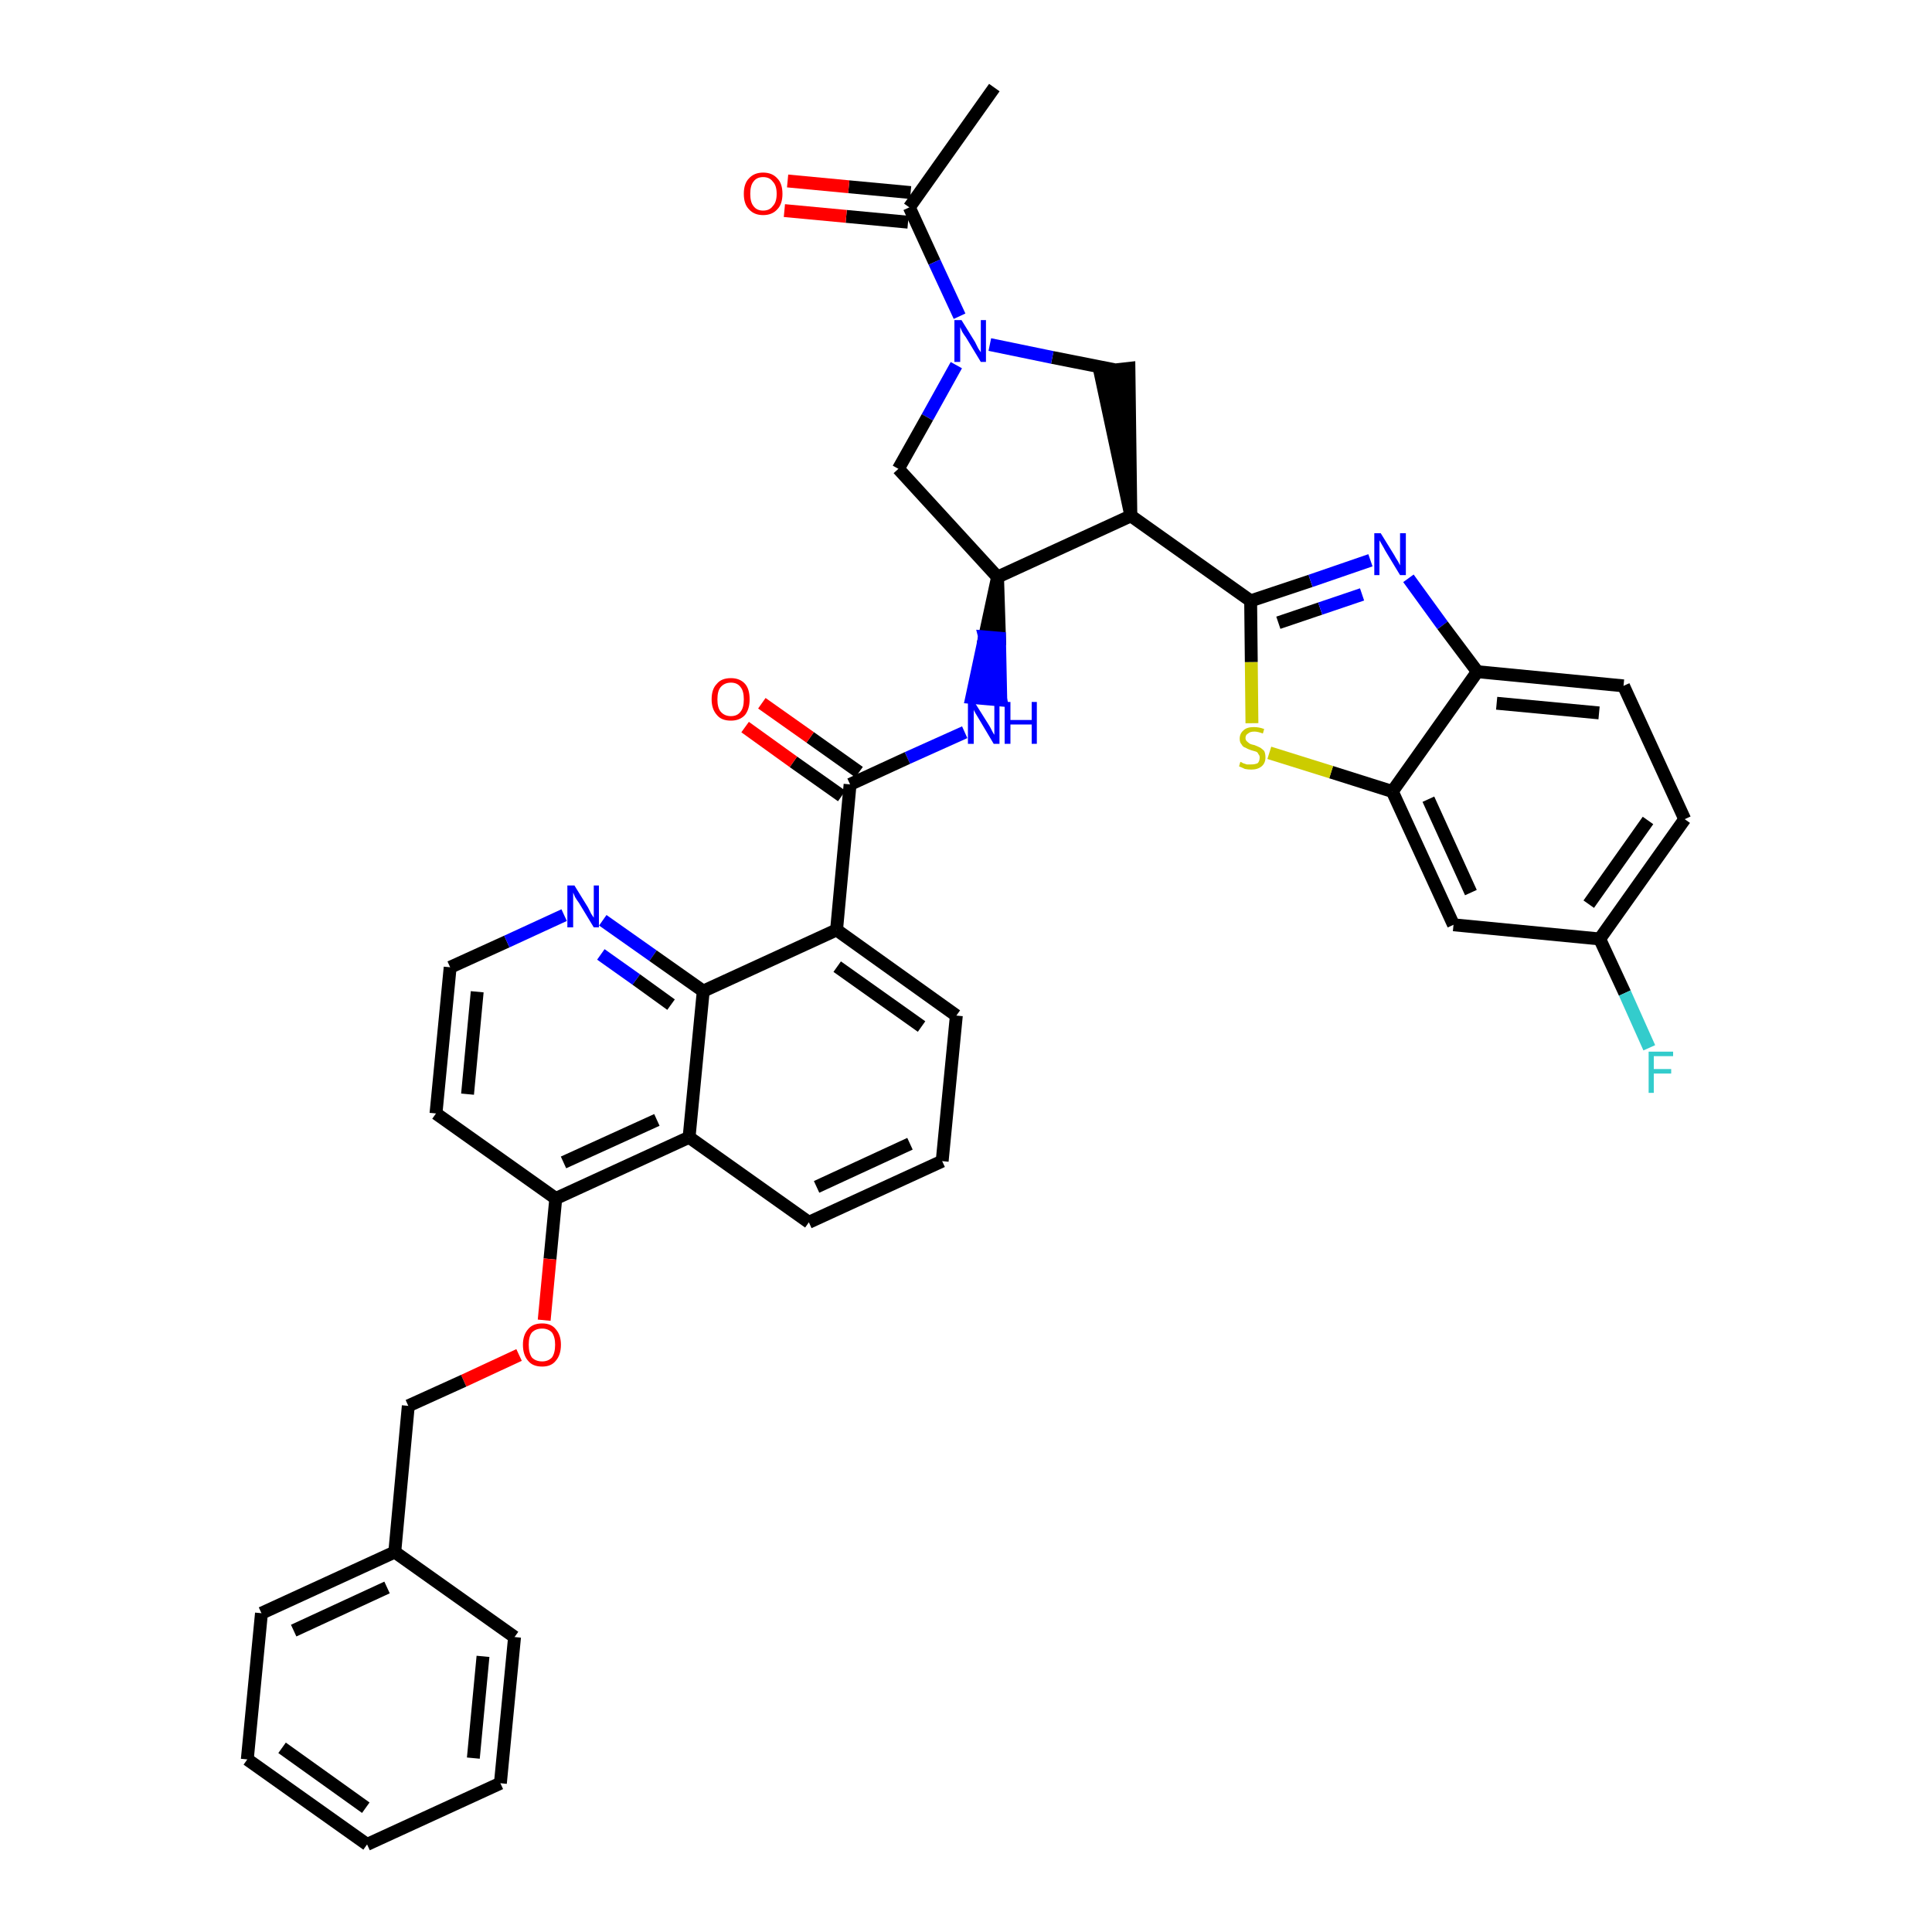 <?xml version='1.0' encoding='iso-8859-1'?>
<svg version='1.1' baseProfile='full'
              xmlns='http://www.w3.org/2000/svg'
                      xmlns:rdkit='http://www.rdkit.org/xml'
                      xmlns:xlink='http://www.w3.org/1999/xlink'
                  xml:space='preserve'
width='300px' height='300px' viewBox='0 0 300 300'>
<!-- END OF HEADER -->
<path class='bond-0 atom-0 atom-1' d='M 154.4,13.6 L 141.2,32.2' style='fill:none;fill-rule:evenodd;stroke:#000000;stroke-width:2.0px;stroke-linecap:butt;stroke-linejoin:miter;stroke-opacity:1' />
<path class='bond-1 atom-1 atom-2' d='M 141.4,29.9 L 131.8,29.0' style='fill:none;fill-rule:evenodd;stroke:#000000;stroke-width:2.0px;stroke-linecap:butt;stroke-linejoin:miter;stroke-opacity:1' />
<path class='bond-1 atom-1 atom-2' d='M 131.8,29.0 L 122.3,28.1' style='fill:none;fill-rule:evenodd;stroke:#FF0000;stroke-width:2.0px;stroke-linecap:butt;stroke-linejoin:miter;stroke-opacity:1' />
<path class='bond-1 atom-1 atom-2' d='M 141.0,34.5 L 131.4,33.6' style='fill:none;fill-rule:evenodd;stroke:#000000;stroke-width:2.0px;stroke-linecap:butt;stroke-linejoin:miter;stroke-opacity:1' />
<path class='bond-1 atom-1 atom-2' d='M 131.4,33.6 L 121.8,32.7' style='fill:none;fill-rule:evenodd;stroke:#FF0000;stroke-width:2.0px;stroke-linecap:butt;stroke-linejoin:miter;stroke-opacity:1' />
<path class='bond-2 atom-1 atom-3' d='M 141.2,32.2 L 145.1,40.7' style='fill:none;fill-rule:evenodd;stroke:#000000;stroke-width:2.0px;stroke-linecap:butt;stroke-linejoin:miter;stroke-opacity:1' />
<path class='bond-2 atom-1 atom-3' d='M 145.1,40.7 L 149.0,49.1' style='fill:none;fill-rule:evenodd;stroke:#0000FF;stroke-width:2.0px;stroke-linecap:butt;stroke-linejoin:miter;stroke-opacity:1' />
<path class='bond-3 atom-3 atom-4' d='M 148.5,56.7 L 144.0,64.8' style='fill:none;fill-rule:evenodd;stroke:#0000FF;stroke-width:2.0px;stroke-linecap:butt;stroke-linejoin:miter;stroke-opacity:1' />
<path class='bond-3 atom-3 atom-4' d='M 144.0,64.8 L 139.5,72.8' style='fill:none;fill-rule:evenodd;stroke:#000000;stroke-width:2.0px;stroke-linecap:butt;stroke-linejoin:miter;stroke-opacity:1' />
<path class='bond-38 atom-38 atom-3' d='M 173.0,57.4 L 163.4,55.5' style='fill:none;fill-rule:evenodd;stroke:#000000;stroke-width:2.0px;stroke-linecap:butt;stroke-linejoin:miter;stroke-opacity:1' />
<path class='bond-38 atom-38 atom-3' d='M 163.4,55.5 L 153.7,53.5' style='fill:none;fill-rule:evenodd;stroke:#0000FF;stroke-width:2.0px;stroke-linecap:butt;stroke-linejoin:miter;stroke-opacity:1' />
<path class='bond-4 atom-4 atom-5' d='M 139.5,72.8 L 154.9,89.6' style='fill:none;fill-rule:evenodd;stroke:#000000;stroke-width:2.0px;stroke-linecap:butt;stroke-linejoin:miter;stroke-opacity:1' />
<path class='bond-5 atom-5 atom-6' d='M 154.9,89.6 L 152.9,98.9 L 155.2,99.1 Z' style='fill:#000000;fill-rule:evenodd;fill-opacity:1;stroke:#000000;stroke-width:2.0px;stroke-linecap:butt;stroke-linejoin:miter;stroke-opacity:1;' />
<path class='bond-5 atom-5 atom-6' d='M 152.9,98.9 L 155.4,108.7 L 150.9,108.3 Z' style='fill:#0000FF;fill-rule:evenodd;fill-opacity:1;stroke:#0000FF;stroke-width:2.0px;stroke-linecap:butt;stroke-linejoin:miter;stroke-opacity:1;' />
<path class='bond-5 atom-5 atom-6' d='M 152.9,98.9 L 155.2,99.1 L 155.4,108.7 Z' style='fill:#0000FF;fill-rule:evenodd;fill-opacity:1;stroke:#0000FF;stroke-width:2.0px;stroke-linecap:butt;stroke-linejoin:miter;stroke-opacity:1;' />
<path class='bond-26 atom-5 atom-27' d='M 154.9,89.6 L 175.6,80.1' style='fill:none;fill-rule:evenodd;stroke:#000000;stroke-width:2.0px;stroke-linecap:butt;stroke-linejoin:miter;stroke-opacity:1' />
<path class='bond-6 atom-6 atom-7' d='M 149.8,113.7 L 140.9,117.7' style='fill:none;fill-rule:evenodd;stroke:#0000FF;stroke-width:2.0px;stroke-linecap:butt;stroke-linejoin:miter;stroke-opacity:1' />
<path class='bond-6 atom-6 atom-7' d='M 140.9,117.7 L 132.0,121.8' style='fill:none;fill-rule:evenodd;stroke:#000000;stroke-width:2.0px;stroke-linecap:butt;stroke-linejoin:miter;stroke-opacity:1' />
<path class='bond-7 atom-7 atom-8' d='M 133.4,119.9 L 125.8,114.5' style='fill:none;fill-rule:evenodd;stroke:#000000;stroke-width:2.0px;stroke-linecap:butt;stroke-linejoin:miter;stroke-opacity:1' />
<path class='bond-7 atom-7 atom-8' d='M 125.8,114.5 L 118.3,109.2' style='fill:none;fill-rule:evenodd;stroke:#FF0000;stroke-width:2.0px;stroke-linecap:butt;stroke-linejoin:miter;stroke-opacity:1' />
<path class='bond-7 atom-7 atom-8' d='M 130.7,123.6 L 123.2,118.3' style='fill:none;fill-rule:evenodd;stroke:#000000;stroke-width:2.0px;stroke-linecap:butt;stroke-linejoin:miter;stroke-opacity:1' />
<path class='bond-7 atom-7 atom-8' d='M 123.2,118.3 L 115.7,112.9' style='fill:none;fill-rule:evenodd;stroke:#FF0000;stroke-width:2.0px;stroke-linecap:butt;stroke-linejoin:miter;stroke-opacity:1' />
<path class='bond-8 atom-7 atom-9' d='M 132.0,121.8 L 129.9,144.4' style='fill:none;fill-rule:evenodd;stroke:#000000;stroke-width:2.0px;stroke-linecap:butt;stroke-linejoin:miter;stroke-opacity:1' />
<path class='bond-9 atom-9 atom-10' d='M 129.9,144.4 L 148.5,157.7' style='fill:none;fill-rule:evenodd;stroke:#000000;stroke-width:2.0px;stroke-linecap:butt;stroke-linejoin:miter;stroke-opacity:1' />
<path class='bond-9 atom-9 atom-10' d='M 130.0,150.1 L 143.1,159.4' style='fill:none;fill-rule:evenodd;stroke:#000000;stroke-width:2.0px;stroke-linecap:butt;stroke-linejoin:miter;stroke-opacity:1' />
<path class='bond-39 atom-26 atom-9' d='M 109.2,153.9 L 129.9,144.4' style='fill:none;fill-rule:evenodd;stroke:#000000;stroke-width:2.0px;stroke-linecap:butt;stroke-linejoin:miter;stroke-opacity:1' />
<path class='bond-10 atom-10 atom-11' d='M 148.5,157.7 L 146.3,180.3' style='fill:none;fill-rule:evenodd;stroke:#000000;stroke-width:2.0px;stroke-linecap:butt;stroke-linejoin:miter;stroke-opacity:1' />
<path class='bond-11 atom-11 atom-12' d='M 146.3,180.3 L 125.6,189.8' style='fill:none;fill-rule:evenodd;stroke:#000000;stroke-width:2.0px;stroke-linecap:butt;stroke-linejoin:miter;stroke-opacity:1' />
<path class='bond-11 atom-11 atom-12' d='M 141.3,177.6 L 126.8,184.3' style='fill:none;fill-rule:evenodd;stroke:#000000;stroke-width:2.0px;stroke-linecap:butt;stroke-linejoin:miter;stroke-opacity:1' />
<path class='bond-12 atom-12 atom-13' d='M 125.6,189.8 L 107.0,176.6' style='fill:none;fill-rule:evenodd;stroke:#000000;stroke-width:2.0px;stroke-linecap:butt;stroke-linejoin:miter;stroke-opacity:1' />
<path class='bond-13 atom-13 atom-14' d='M 107.0,176.6 L 86.3,186.1' style='fill:none;fill-rule:evenodd;stroke:#000000;stroke-width:2.0px;stroke-linecap:butt;stroke-linejoin:miter;stroke-opacity:1' />
<path class='bond-13 atom-13 atom-14' d='M 102.0,173.9 L 87.5,180.5' style='fill:none;fill-rule:evenodd;stroke:#000000;stroke-width:2.0px;stroke-linecap:butt;stroke-linejoin:miter;stroke-opacity:1' />
<path class='bond-41 atom-26 atom-13' d='M 109.2,153.9 L 107.0,176.6' style='fill:none;fill-rule:evenodd;stroke:#000000;stroke-width:2.0px;stroke-linecap:butt;stroke-linejoin:miter;stroke-opacity:1' />
<path class='bond-14 atom-14 atom-15' d='M 86.3,186.1 L 85.4,195.5' style='fill:none;fill-rule:evenodd;stroke:#000000;stroke-width:2.0px;stroke-linecap:butt;stroke-linejoin:miter;stroke-opacity:1' />
<path class='bond-14 atom-14 atom-15' d='M 85.4,195.5 L 84.5,205.0' style='fill:none;fill-rule:evenodd;stroke:#FF0000;stroke-width:2.0px;stroke-linecap:butt;stroke-linejoin:miter;stroke-opacity:1' />
<path class='bond-22 atom-14 atom-23' d='M 86.3,186.1 L 67.7,172.9' style='fill:none;fill-rule:evenodd;stroke:#000000;stroke-width:2.0px;stroke-linecap:butt;stroke-linejoin:miter;stroke-opacity:1' />
<path class='bond-15 atom-15 atom-16' d='M 80.6,210.4 L 72.0,214.4' style='fill:none;fill-rule:evenodd;stroke:#FF0000;stroke-width:2.0px;stroke-linecap:butt;stroke-linejoin:miter;stroke-opacity:1' />
<path class='bond-15 atom-15 atom-16' d='M 72.0,214.4 L 63.4,218.3' style='fill:none;fill-rule:evenodd;stroke:#000000;stroke-width:2.0px;stroke-linecap:butt;stroke-linejoin:miter;stroke-opacity:1' />
<path class='bond-16 atom-16 atom-17' d='M 63.4,218.3 L 61.3,241.0' style='fill:none;fill-rule:evenodd;stroke:#000000;stroke-width:2.0px;stroke-linecap:butt;stroke-linejoin:miter;stroke-opacity:1' />
<path class='bond-17 atom-17 atom-18' d='M 61.3,241.0 L 40.6,250.5' style='fill:none;fill-rule:evenodd;stroke:#000000;stroke-width:2.0px;stroke-linecap:butt;stroke-linejoin:miter;stroke-opacity:1' />
<path class='bond-17 atom-17 atom-18' d='M 60.1,246.5 L 45.6,253.2' style='fill:none;fill-rule:evenodd;stroke:#000000;stroke-width:2.0px;stroke-linecap:butt;stroke-linejoin:miter;stroke-opacity:1' />
<path class='bond-43 atom-22 atom-17' d='M 79.9,254.2 L 61.3,241.0' style='fill:none;fill-rule:evenodd;stroke:#000000;stroke-width:2.0px;stroke-linecap:butt;stroke-linejoin:miter;stroke-opacity:1' />
<path class='bond-18 atom-18 atom-19' d='M 40.6,250.5 L 38.4,273.2' style='fill:none;fill-rule:evenodd;stroke:#000000;stroke-width:2.0px;stroke-linecap:butt;stroke-linejoin:miter;stroke-opacity:1' />
<path class='bond-19 atom-19 atom-20' d='M 38.4,273.2 L 57.0,286.4' style='fill:none;fill-rule:evenodd;stroke:#000000;stroke-width:2.0px;stroke-linecap:butt;stroke-linejoin:miter;stroke-opacity:1' />
<path class='bond-19 atom-19 atom-20' d='M 43.8,271.4 L 56.8,280.7' style='fill:none;fill-rule:evenodd;stroke:#000000;stroke-width:2.0px;stroke-linecap:butt;stroke-linejoin:miter;stroke-opacity:1' />
<path class='bond-20 atom-20 atom-21' d='M 57.0,286.4 L 77.7,276.9' style='fill:none;fill-rule:evenodd;stroke:#000000;stroke-width:2.0px;stroke-linecap:butt;stroke-linejoin:miter;stroke-opacity:1' />
<path class='bond-21 atom-21 atom-22' d='M 77.7,276.9 L 79.9,254.2' style='fill:none;fill-rule:evenodd;stroke:#000000;stroke-width:2.0px;stroke-linecap:butt;stroke-linejoin:miter;stroke-opacity:1' />
<path class='bond-21 atom-21 atom-22' d='M 73.5,273.0 L 75.0,257.2' style='fill:none;fill-rule:evenodd;stroke:#000000;stroke-width:2.0px;stroke-linecap:butt;stroke-linejoin:miter;stroke-opacity:1' />
<path class='bond-23 atom-23 atom-24' d='M 67.7,172.9 L 69.9,150.2' style='fill:none;fill-rule:evenodd;stroke:#000000;stroke-width:2.0px;stroke-linecap:butt;stroke-linejoin:miter;stroke-opacity:1' />
<path class='bond-23 atom-23 atom-24' d='M 72.6,169.9 L 74.1,154.0' style='fill:none;fill-rule:evenodd;stroke:#000000;stroke-width:2.0px;stroke-linecap:butt;stroke-linejoin:miter;stroke-opacity:1' />
<path class='bond-24 atom-24 atom-25' d='M 69.9,150.2 L 78.7,146.2' style='fill:none;fill-rule:evenodd;stroke:#000000;stroke-width:2.0px;stroke-linecap:butt;stroke-linejoin:miter;stroke-opacity:1' />
<path class='bond-24 atom-24 atom-25' d='M 78.7,146.2 L 87.6,142.1' style='fill:none;fill-rule:evenodd;stroke:#0000FF;stroke-width:2.0px;stroke-linecap:butt;stroke-linejoin:miter;stroke-opacity:1' />
<path class='bond-25 atom-25 atom-26' d='M 93.6,142.9 L 101.4,148.4' style='fill:none;fill-rule:evenodd;stroke:#0000FF;stroke-width:2.0px;stroke-linecap:butt;stroke-linejoin:miter;stroke-opacity:1' />
<path class='bond-25 atom-25 atom-26' d='M 101.4,148.4 L 109.2,153.9' style='fill:none;fill-rule:evenodd;stroke:#000000;stroke-width:2.0px;stroke-linecap:butt;stroke-linejoin:miter;stroke-opacity:1' />
<path class='bond-25 atom-25 atom-26' d='M 93.3,148.2 L 98.8,152.1' style='fill:none;fill-rule:evenodd;stroke:#0000FF;stroke-width:2.0px;stroke-linecap:butt;stroke-linejoin:miter;stroke-opacity:1' />
<path class='bond-25 atom-25 atom-26' d='M 98.8,152.1 L 104.2,156.0' style='fill:none;fill-rule:evenodd;stroke:#000000;stroke-width:2.0px;stroke-linecap:butt;stroke-linejoin:miter;stroke-opacity:1' />
<path class='bond-27 atom-27 atom-28' d='M 175.6,80.1 L 194.2,93.3' style='fill:none;fill-rule:evenodd;stroke:#000000;stroke-width:2.0px;stroke-linecap:butt;stroke-linejoin:miter;stroke-opacity:1' />
<path class='bond-37 atom-27 atom-38' d='M 175.6,80.1 L 175.3,57.2 L 170.8,57.7 Z' style='fill:#000000;fill-rule:evenodd;fill-opacity:1;stroke:#000000;stroke-width:2.0px;stroke-linecap:butt;stroke-linejoin:miter;stroke-opacity:1;' />
<path class='bond-28 atom-28 atom-29' d='M 194.2,93.3 L 203.5,90.2' style='fill:none;fill-rule:evenodd;stroke:#000000;stroke-width:2.0px;stroke-linecap:butt;stroke-linejoin:miter;stroke-opacity:1' />
<path class='bond-28 atom-28 atom-29' d='M 203.5,90.2 L 212.8,87.0' style='fill:none;fill-rule:evenodd;stroke:#0000FF;stroke-width:2.0px;stroke-linecap:butt;stroke-linejoin:miter;stroke-opacity:1' />
<path class='bond-28 atom-28 atom-29' d='M 198.5,96.7 L 205.0,94.5' style='fill:none;fill-rule:evenodd;stroke:#000000;stroke-width:2.0px;stroke-linecap:butt;stroke-linejoin:miter;stroke-opacity:1' />
<path class='bond-28 atom-28 atom-29' d='M 205.0,94.5 L 211.5,92.3' style='fill:none;fill-rule:evenodd;stroke:#0000FF;stroke-width:2.0px;stroke-linecap:butt;stroke-linejoin:miter;stroke-opacity:1' />
<path class='bond-40 atom-37 atom-28' d='M 194.4,112.3 L 194.3,102.8' style='fill:none;fill-rule:evenodd;stroke:#CCCC00;stroke-width:2.0px;stroke-linecap:butt;stroke-linejoin:miter;stroke-opacity:1' />
<path class='bond-40 atom-37 atom-28' d='M 194.3,102.8 L 194.2,93.3' style='fill:none;fill-rule:evenodd;stroke:#000000;stroke-width:2.0px;stroke-linecap:butt;stroke-linejoin:miter;stroke-opacity:1' />
<path class='bond-29 atom-29 atom-30' d='M 218.7,89.8 L 224.0,97.1' style='fill:none;fill-rule:evenodd;stroke:#0000FF;stroke-width:2.0px;stroke-linecap:butt;stroke-linejoin:miter;stroke-opacity:1' />
<path class='bond-29 atom-29 atom-30' d='M 224.0,97.1 L 229.4,104.3' style='fill:none;fill-rule:evenodd;stroke:#000000;stroke-width:2.0px;stroke-linecap:butt;stroke-linejoin:miter;stroke-opacity:1' />
<path class='bond-30 atom-30 atom-31' d='M 229.4,104.3 L 252.1,106.5' style='fill:none;fill-rule:evenodd;stroke:#000000;stroke-width:2.0px;stroke-linecap:butt;stroke-linejoin:miter;stroke-opacity:1' />
<path class='bond-30 atom-30 atom-31' d='M 232.4,109.2 L 248.3,110.7' style='fill:none;fill-rule:evenodd;stroke:#000000;stroke-width:2.0px;stroke-linecap:butt;stroke-linejoin:miter;stroke-opacity:1' />
<path class='bond-42 atom-36 atom-30' d='M 216.2,122.9 L 229.4,104.3' style='fill:none;fill-rule:evenodd;stroke:#000000;stroke-width:2.0px;stroke-linecap:butt;stroke-linejoin:miter;stroke-opacity:1' />
<path class='bond-31 atom-31 atom-32' d='M 252.1,106.5 L 261.6,127.2' style='fill:none;fill-rule:evenodd;stroke:#000000;stroke-width:2.0px;stroke-linecap:butt;stroke-linejoin:miter;stroke-opacity:1' />
<path class='bond-32 atom-32 atom-33' d='M 261.6,127.2 L 248.4,145.8' style='fill:none;fill-rule:evenodd;stroke:#000000;stroke-width:2.0px;stroke-linecap:butt;stroke-linejoin:miter;stroke-opacity:1' />
<path class='bond-32 atom-32 atom-33' d='M 255.9,127.4 L 246.7,140.4' style='fill:none;fill-rule:evenodd;stroke:#000000;stroke-width:2.0px;stroke-linecap:butt;stroke-linejoin:miter;stroke-opacity:1' />
<path class='bond-33 atom-33 atom-34' d='M 248.4,145.8 L 252.3,154.2' style='fill:none;fill-rule:evenodd;stroke:#000000;stroke-width:2.0px;stroke-linecap:butt;stroke-linejoin:miter;stroke-opacity:1' />
<path class='bond-33 atom-33 atom-34' d='M 252.3,154.2 L 256.1,162.7' style='fill:none;fill-rule:evenodd;stroke:#33CCCC;stroke-width:2.0px;stroke-linecap:butt;stroke-linejoin:miter;stroke-opacity:1' />
<path class='bond-34 atom-33 atom-35' d='M 248.4,145.8 L 225.7,143.6' style='fill:none;fill-rule:evenodd;stroke:#000000;stroke-width:2.0px;stroke-linecap:butt;stroke-linejoin:miter;stroke-opacity:1' />
<path class='bond-35 atom-35 atom-36' d='M 225.7,143.6 L 216.2,122.9' style='fill:none;fill-rule:evenodd;stroke:#000000;stroke-width:2.0px;stroke-linecap:butt;stroke-linejoin:miter;stroke-opacity:1' />
<path class='bond-35 atom-35 atom-36' d='M 228.4,138.6 L 221.8,124.1' style='fill:none;fill-rule:evenodd;stroke:#000000;stroke-width:2.0px;stroke-linecap:butt;stroke-linejoin:miter;stroke-opacity:1' />
<path class='bond-36 atom-36 atom-37' d='M 216.2,122.9 L 206.7,119.9' style='fill:none;fill-rule:evenodd;stroke:#000000;stroke-width:2.0px;stroke-linecap:butt;stroke-linejoin:miter;stroke-opacity:1' />
<path class='bond-36 atom-36 atom-37' d='M 206.7,119.9 L 197.1,116.9' style='fill:none;fill-rule:evenodd;stroke:#CCCC00;stroke-width:2.0px;stroke-linecap:butt;stroke-linejoin:miter;stroke-opacity:1' />
<path  class='atom-2' d='M 115.5 30.1
Q 115.5 28.5, 116.3 27.7
Q 117.1 26.8, 118.5 26.8
Q 119.9 26.8, 120.7 27.7
Q 121.5 28.5, 121.5 30.1
Q 121.5 31.7, 120.7 32.5
Q 119.9 33.4, 118.5 33.4
Q 117.1 33.4, 116.3 32.5
Q 115.5 31.7, 115.5 30.1
M 118.5 32.7
Q 119.5 32.7, 120.0 32.0
Q 120.6 31.4, 120.6 30.1
Q 120.6 28.8, 120.0 28.2
Q 119.5 27.5, 118.5 27.5
Q 117.5 27.5, 117.0 28.2
Q 116.5 28.8, 116.5 30.1
Q 116.5 31.4, 117.0 32.0
Q 117.5 32.7, 118.5 32.7
' fill='#FF0000'/>
<path  class='atom-3' d='M 149.3 49.7
L 151.4 53.1
Q 151.6 53.5, 151.9 54.1
Q 152.3 54.7, 152.3 54.7
L 152.3 49.7
L 153.1 49.7
L 153.1 56.2
L 152.3 56.2
L 150.0 52.4
Q 149.7 52.0, 149.4 51.5
Q 149.2 51.0, 149.1 50.8
L 149.1 56.2
L 148.2 56.2
L 148.2 49.7
L 149.3 49.7
' fill='#0000FF'/>
<path  class='atom-6' d='M 151.3 109.0
L 153.5 112.5
Q 153.7 112.8, 154.0 113.4
Q 154.3 114.0, 154.4 114.1
L 154.4 109.0
L 155.2 109.0
L 155.2 115.5
L 154.3 115.5
L 152.1 111.8
Q 151.8 111.3, 151.5 110.8
Q 151.2 110.3, 151.2 110.2
L 151.2 115.5
L 150.3 115.5
L 150.3 109.0
L 151.3 109.0
' fill='#0000FF'/>
<path  class='atom-6' d='M 156.0 109.0
L 156.9 109.0
L 156.9 111.8
L 160.2 111.8
L 160.2 109.0
L 161.0 109.0
L 161.0 115.5
L 160.2 115.5
L 160.2 112.5
L 156.9 112.5
L 156.9 115.5
L 156.0 115.5
L 156.0 109.0
' fill='#0000FF'/>
<path  class='atom-8' d='M 110.5 108.6
Q 110.5 107.0, 111.3 106.2
Q 112.0 105.3, 113.5 105.3
Q 114.9 105.3, 115.7 106.2
Q 116.4 107.0, 116.4 108.6
Q 116.4 110.1, 115.7 111.0
Q 114.9 111.9, 113.5 111.9
Q 112.0 111.9, 111.3 111.0
Q 110.5 110.1, 110.5 108.6
M 113.5 111.2
Q 114.5 111.2, 115.0 110.5
Q 115.5 109.9, 115.5 108.6
Q 115.5 107.3, 115.0 106.7
Q 114.5 106.0, 113.5 106.0
Q 112.5 106.0, 111.9 106.7
Q 111.4 107.3, 111.4 108.6
Q 111.4 109.9, 111.9 110.5
Q 112.5 111.2, 113.5 111.2
' fill='#FF0000'/>
<path  class='atom-15' d='M 81.2 208.8
Q 81.2 207.3, 82.0 206.4
Q 82.7 205.5, 84.2 205.5
Q 85.6 205.5, 86.3 206.4
Q 87.1 207.3, 87.1 208.8
Q 87.1 210.4, 86.3 211.3
Q 85.6 212.2, 84.2 212.2
Q 82.7 212.2, 82.0 211.3
Q 81.2 210.4, 81.2 208.8
M 84.2 211.4
Q 85.1 211.4, 85.7 210.8
Q 86.2 210.1, 86.2 208.8
Q 86.2 207.6, 85.7 206.9
Q 85.1 206.3, 84.2 206.3
Q 83.2 206.3, 82.6 206.9
Q 82.1 207.5, 82.1 208.8
Q 82.1 210.1, 82.6 210.8
Q 83.2 211.4, 84.2 211.4
' fill='#FF0000'/>
<path  class='atom-25' d='M 89.2 137.5
L 91.3 140.9
Q 91.5 141.3, 91.8 141.9
Q 92.2 142.5, 92.2 142.5
L 92.2 137.5
L 93.0 137.5
L 93.0 144.0
L 92.2 144.0
L 89.9 140.2
Q 89.6 139.8, 89.3 139.3
Q 89.1 138.8, 89.0 138.6
L 89.0 144.0
L 88.1 144.0
L 88.1 137.5
L 89.2 137.5
' fill='#0000FF'/>
<path  class='atom-29' d='M 214.4 82.8
L 216.5 86.2
Q 216.7 86.6, 217.1 87.2
Q 217.4 87.8, 217.4 87.8
L 217.4 82.8
L 218.3 82.8
L 218.3 89.3
L 217.4 89.3
L 215.1 85.5
Q 214.9 85.1, 214.6 84.6
Q 214.3 84.1, 214.2 83.9
L 214.2 89.3
L 213.4 89.3
L 213.4 82.8
L 214.4 82.8
' fill='#0000FF'/>
<path  class='atom-34' d='M 256.0 163.3
L 259.8 163.3
L 259.8 164.0
L 256.8 164.0
L 256.8 166.0
L 259.5 166.0
L 259.5 166.7
L 256.8 166.7
L 256.8 169.7
L 256.0 169.7
L 256.0 163.3
' fill='#33CCCC'/>
<path  class='atom-37' d='M 192.6 118.3
Q 192.7 118.3, 193.0 118.5
Q 193.3 118.6, 193.6 118.7
Q 194.0 118.7, 194.3 118.7
Q 194.9 118.7, 195.3 118.5
Q 195.6 118.2, 195.6 117.6
Q 195.6 117.3, 195.4 117.1
Q 195.3 116.8, 195.0 116.7
Q 194.7 116.6, 194.3 116.5
Q 193.7 116.3, 193.4 116.1
Q 193.0 116.0, 192.8 115.6
Q 192.5 115.3, 192.5 114.7
Q 192.5 113.9, 193.1 113.4
Q 193.6 112.9, 194.7 112.9
Q 195.5 112.9, 196.3 113.2
L 196.1 113.9
Q 195.3 113.6, 194.8 113.6
Q 194.1 113.6, 193.8 113.9
Q 193.4 114.1, 193.4 114.6
Q 193.4 114.9, 193.6 115.1
Q 193.8 115.3, 194.1 115.5
Q 194.3 115.6, 194.8 115.7
Q 195.3 115.9, 195.7 116.1
Q 196.0 116.3, 196.3 116.6
Q 196.5 117.0, 196.5 117.6
Q 196.5 118.5, 195.9 119.0
Q 195.3 119.5, 194.3 119.5
Q 193.8 119.5, 193.3 119.4
Q 192.9 119.2, 192.4 119.0
L 192.6 118.3
' fill='#CCCC00'/>
</svg>
